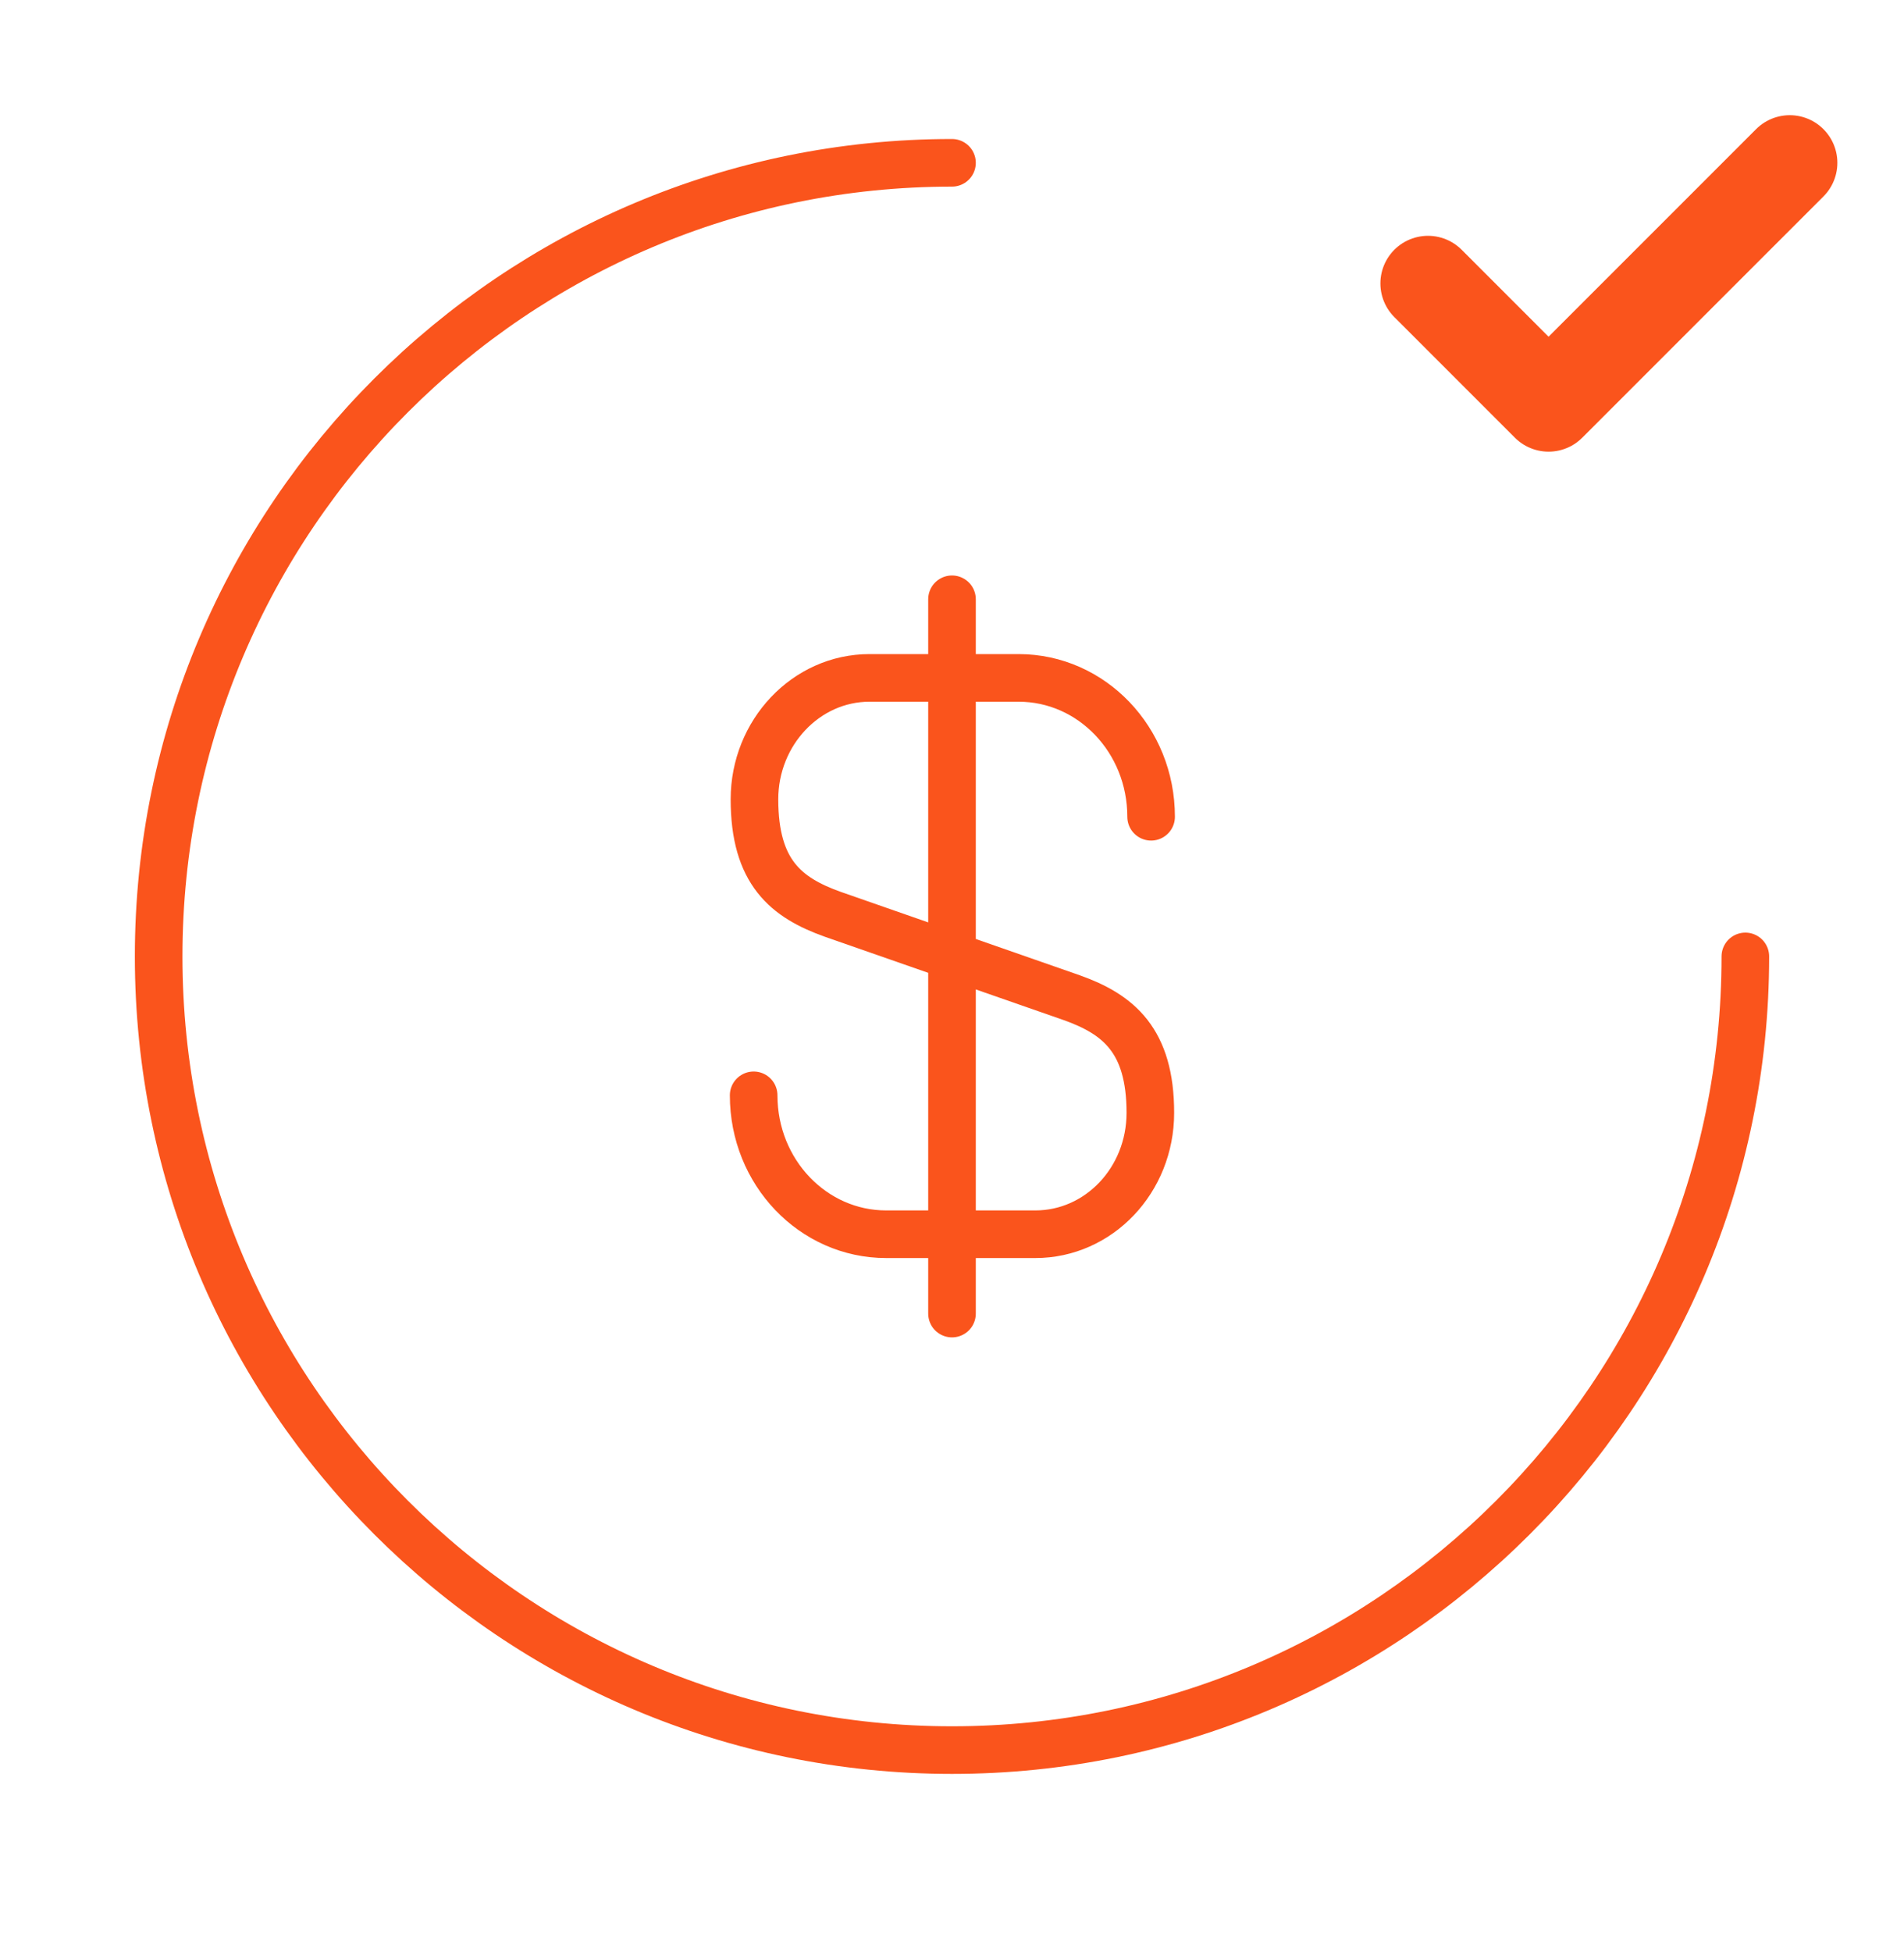 <svg width="40" height="41" viewBox="0 0 40 41" fill="none" xmlns="http://www.w3.org/2000/svg">
<path d="M15.833 23.002C15.833 24.619 17.083 25.919 18.617 25.919H21.75C23.083 25.919 24.167 24.785 24.167 23.369C24.167 21.852 23.5 21.302 22.517 20.952L17.5 19.202C16.517 18.852 15.85 18.319 15.85 16.785C15.85 15.386 16.933 14.236 18.267 14.236H21.4C22.933 14.236 24.183 15.536 24.183 17.152" stroke="#FA541C" stroke-linecap="round" stroke-linejoin="round"/>
<path d="M20 12.585V27.585" stroke="#FA541C" stroke-linecap="round" stroke-linejoin="round"/>
<path d="M36.667 20.085C36.667 29.285 29.2 36.752 20 36.752C10.8 36.752 3.333 29.285 3.333 20.085C3.333 10.886 10.8 3.419 20 3.419" stroke="#FA541C" stroke-linecap="round" stroke-linejoin="round"/>
<path d="M30 5.952L32.533 8.485L37.6 3.419" stroke="#FA541C" stroke-width="2" stroke-linecap="round" stroke-linejoin="round"/>
</svg>
